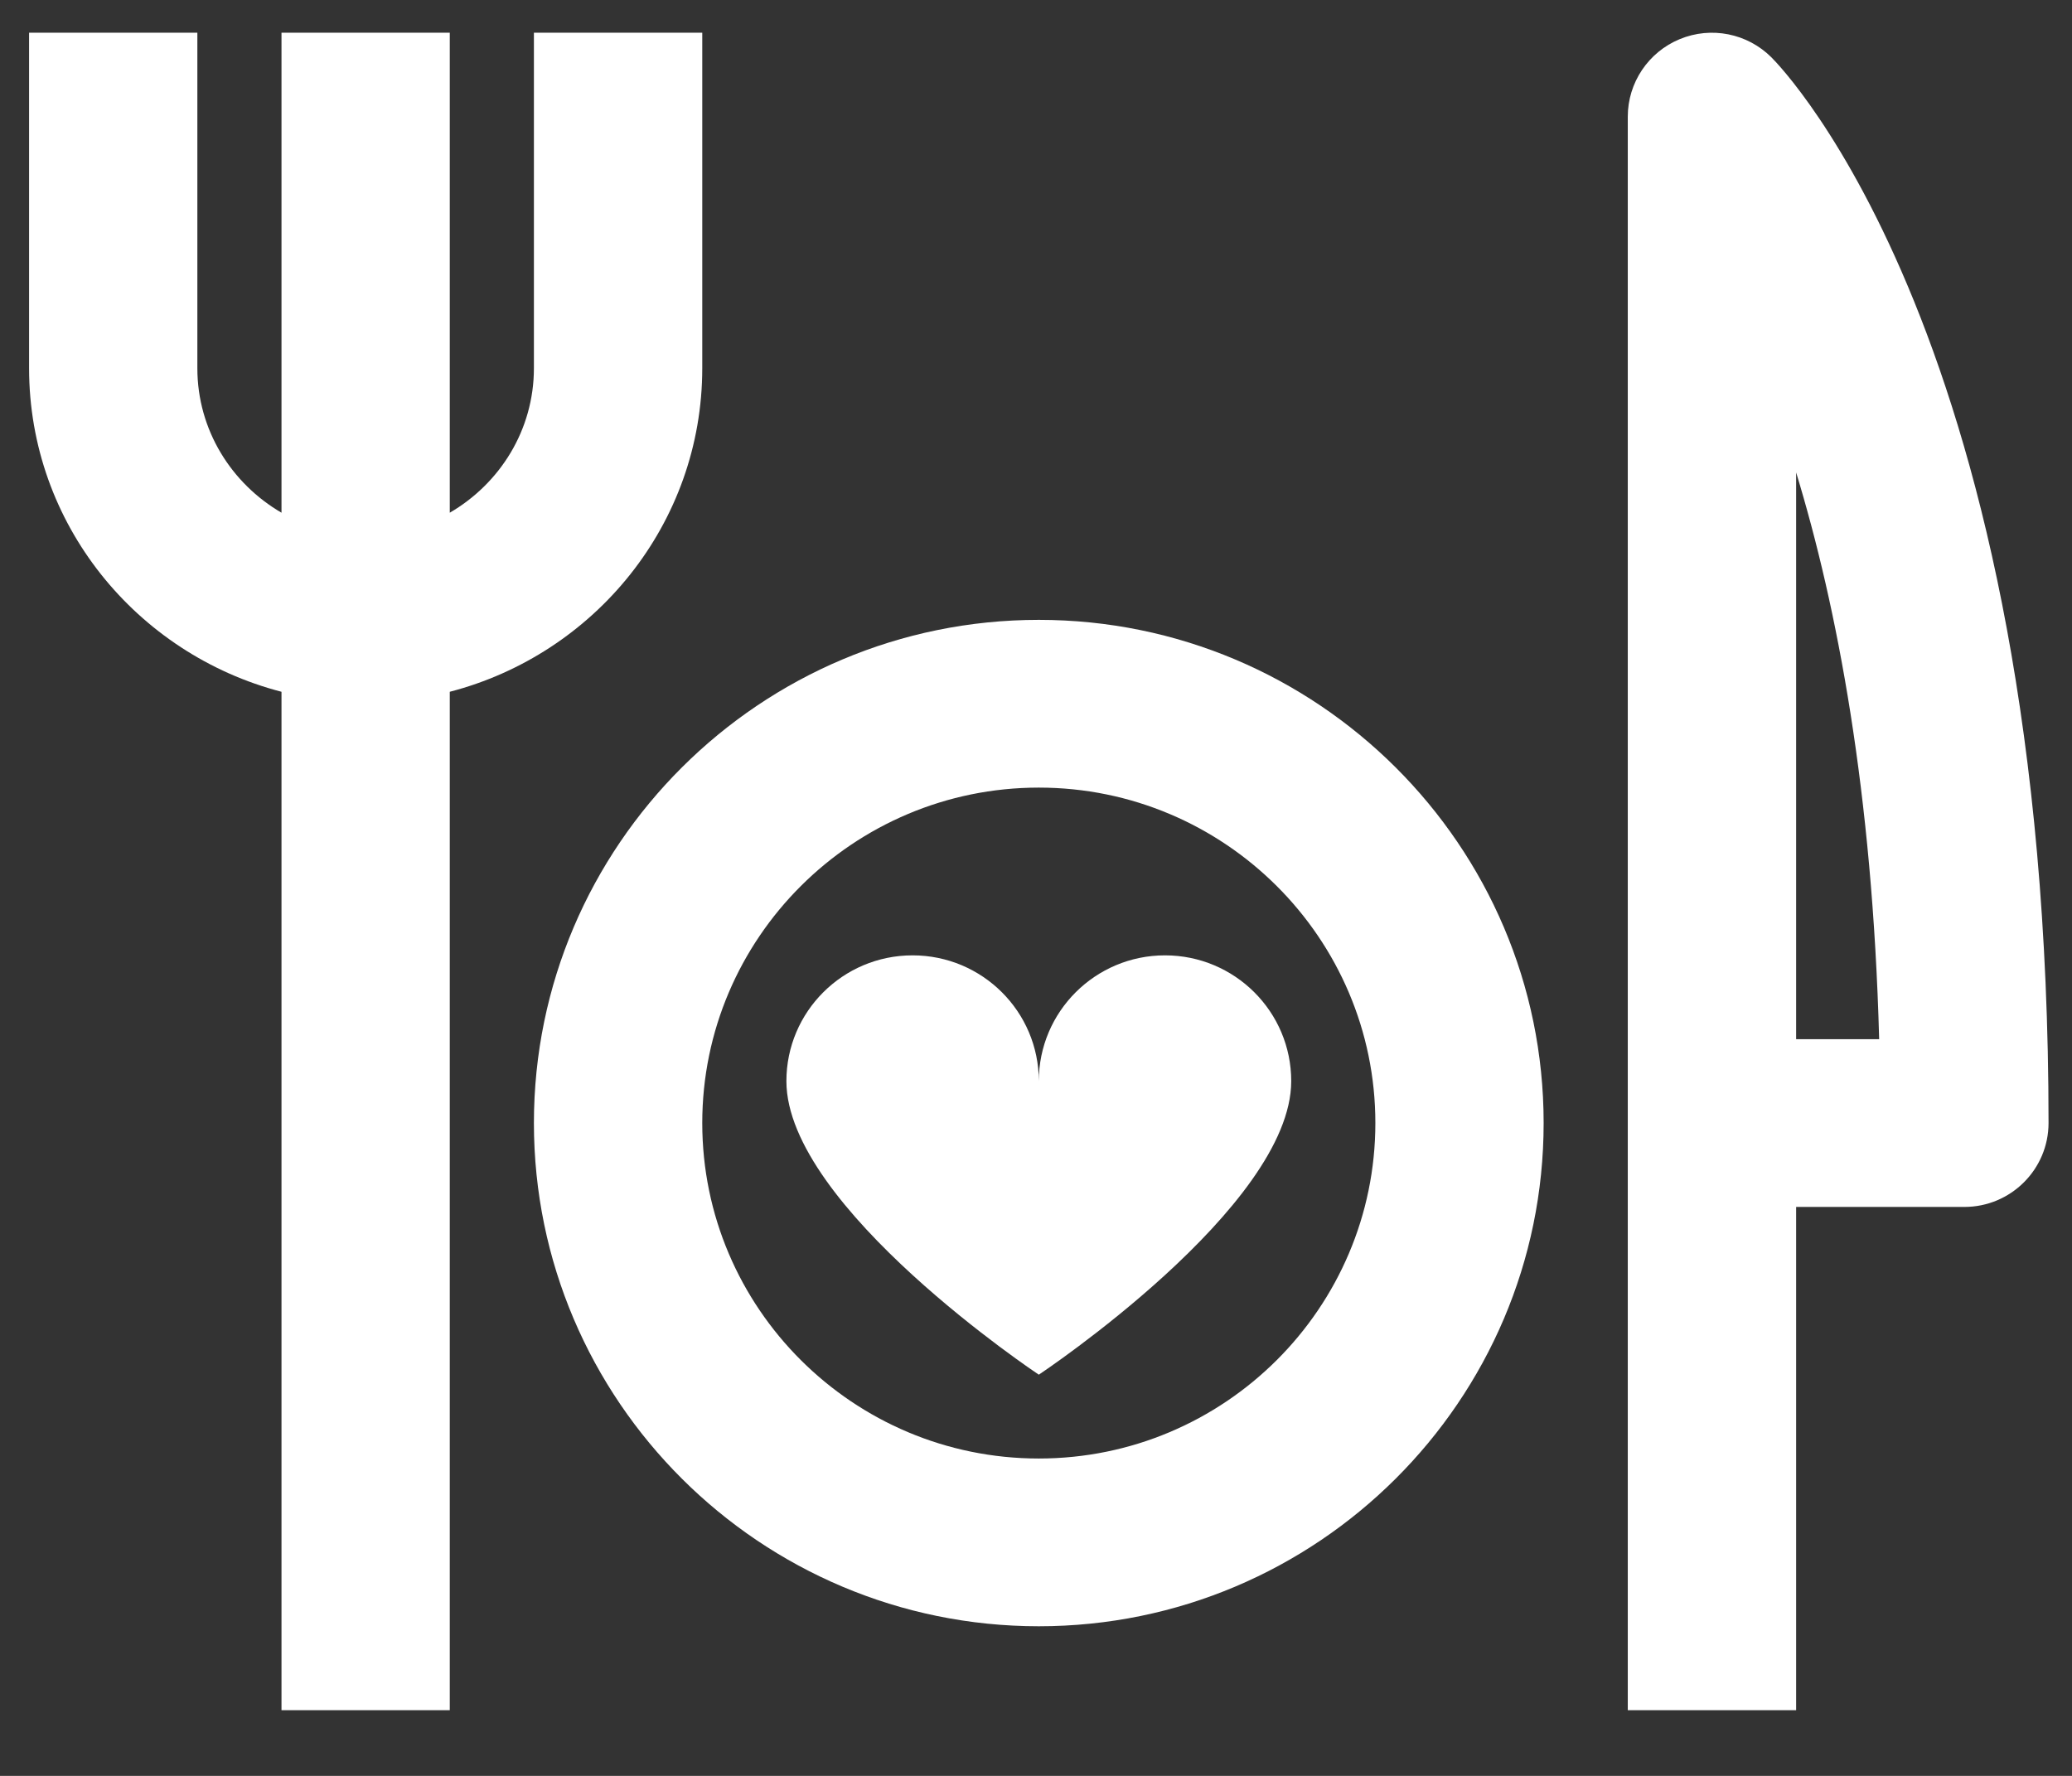 <?xml version="1.0" encoding="UTF-8" standalone="no"?>
<svg width="28px" height="24px" viewBox="0 0 28 24" version="1.1" xmlns="http://www.w3.org/2000/svg" xmlns:xlink="http://www.w3.org/1999/xlink">
    <rect x="0" y="0" width="28" height="24" fill="#333333" stroke="none"/>
    <!-- Generator: Sketch 3.8.3 (29802) - http://www.bohemiancoding.com/sketch -->
    <title>order_icon</title>
    <desc>Created with Sketch.</desc>
    <defs></defs>
    <g id="Page-1" stroke="none" stroke-width="1" fill="none" fill-rule="evenodd">
        <g id="01" transform="translate(-624, -440)" fill="#FFFFFF">
            <g id="Group-3" transform="translate(604, 421)">
                <g id="order_icon" transform="translate(20.174, 19.225)">
                    <path d="M24.098,13.819 L24.098,6.16 C24.651,7.974 25.13,10.476 25.22,13.819 L24.098,13.819 Z M23.764,0.55 C23.438,0.225 22.95,0.128 22.525,0.304 C22.101,0.479 21.823,0.893 21.823,1.351 L21.823,22.887 L24.098,22.887 L24.098,16.086 L26.372,16.086 C26.999,16.086 27.509,15.578 27.509,14.952 C27.509,4.403 23.918,0.703 23.764,0.55 L23.764,0.55 Z" id="Fill-816"></path>
                    <path d="M9.316,4.751 L9.316,0.217 L7.041,0.217 L7.041,4.751 C7.041,5.587 6.581,6.31 5.904,6.704 L5.904,0.217 L3.63,0.217 L3.63,6.704 C2.954,6.31 2.493,5.587 2.493,4.751 L2.493,0.217 L0.219,0.217 L0.219,4.751 C0.219,6.857 1.674,8.616 3.63,9.124 L3.63,22.887 L5.904,22.887 L5.904,9.124 C7.86,8.616 9.316,6.857 9.316,4.751" id="Fill-817"></path>
                    <path d="M13.864,19.486 C11.355,19.486 9.316,17.453 9.316,14.952 C9.316,12.453 11.355,10.419 13.864,10.419 C16.372,10.419 18.412,12.453 18.412,14.952 C18.412,17.453 16.372,19.486 13.864,19.486 M13.864,8.152 C10.101,8.152 7.041,11.202 7.041,14.952 C7.041,18.703 10.101,21.753 13.864,21.753 C17.626,21.753 20.686,18.703 20.686,14.952 C20.686,11.202 17.626,8.152 13.864,8.152" id="Fill-818"></path>
                    <path d="M15.569,12.686 C14.628,12.686 13.864,13.447 13.864,14.386 C13.864,13.447 13.1,12.686 12.158,12.686 C11.217,12.686 10.453,13.447 10.453,14.386 C10.453,16.086 13.864,18.353 13.864,18.353 C13.864,18.353 17.275,16.086 17.275,14.386 C17.275,13.447 16.511,12.686 15.569,12.686" id="Fill-819"></path>
                </g>
            </g>
        </g>
    </g>
</svg>